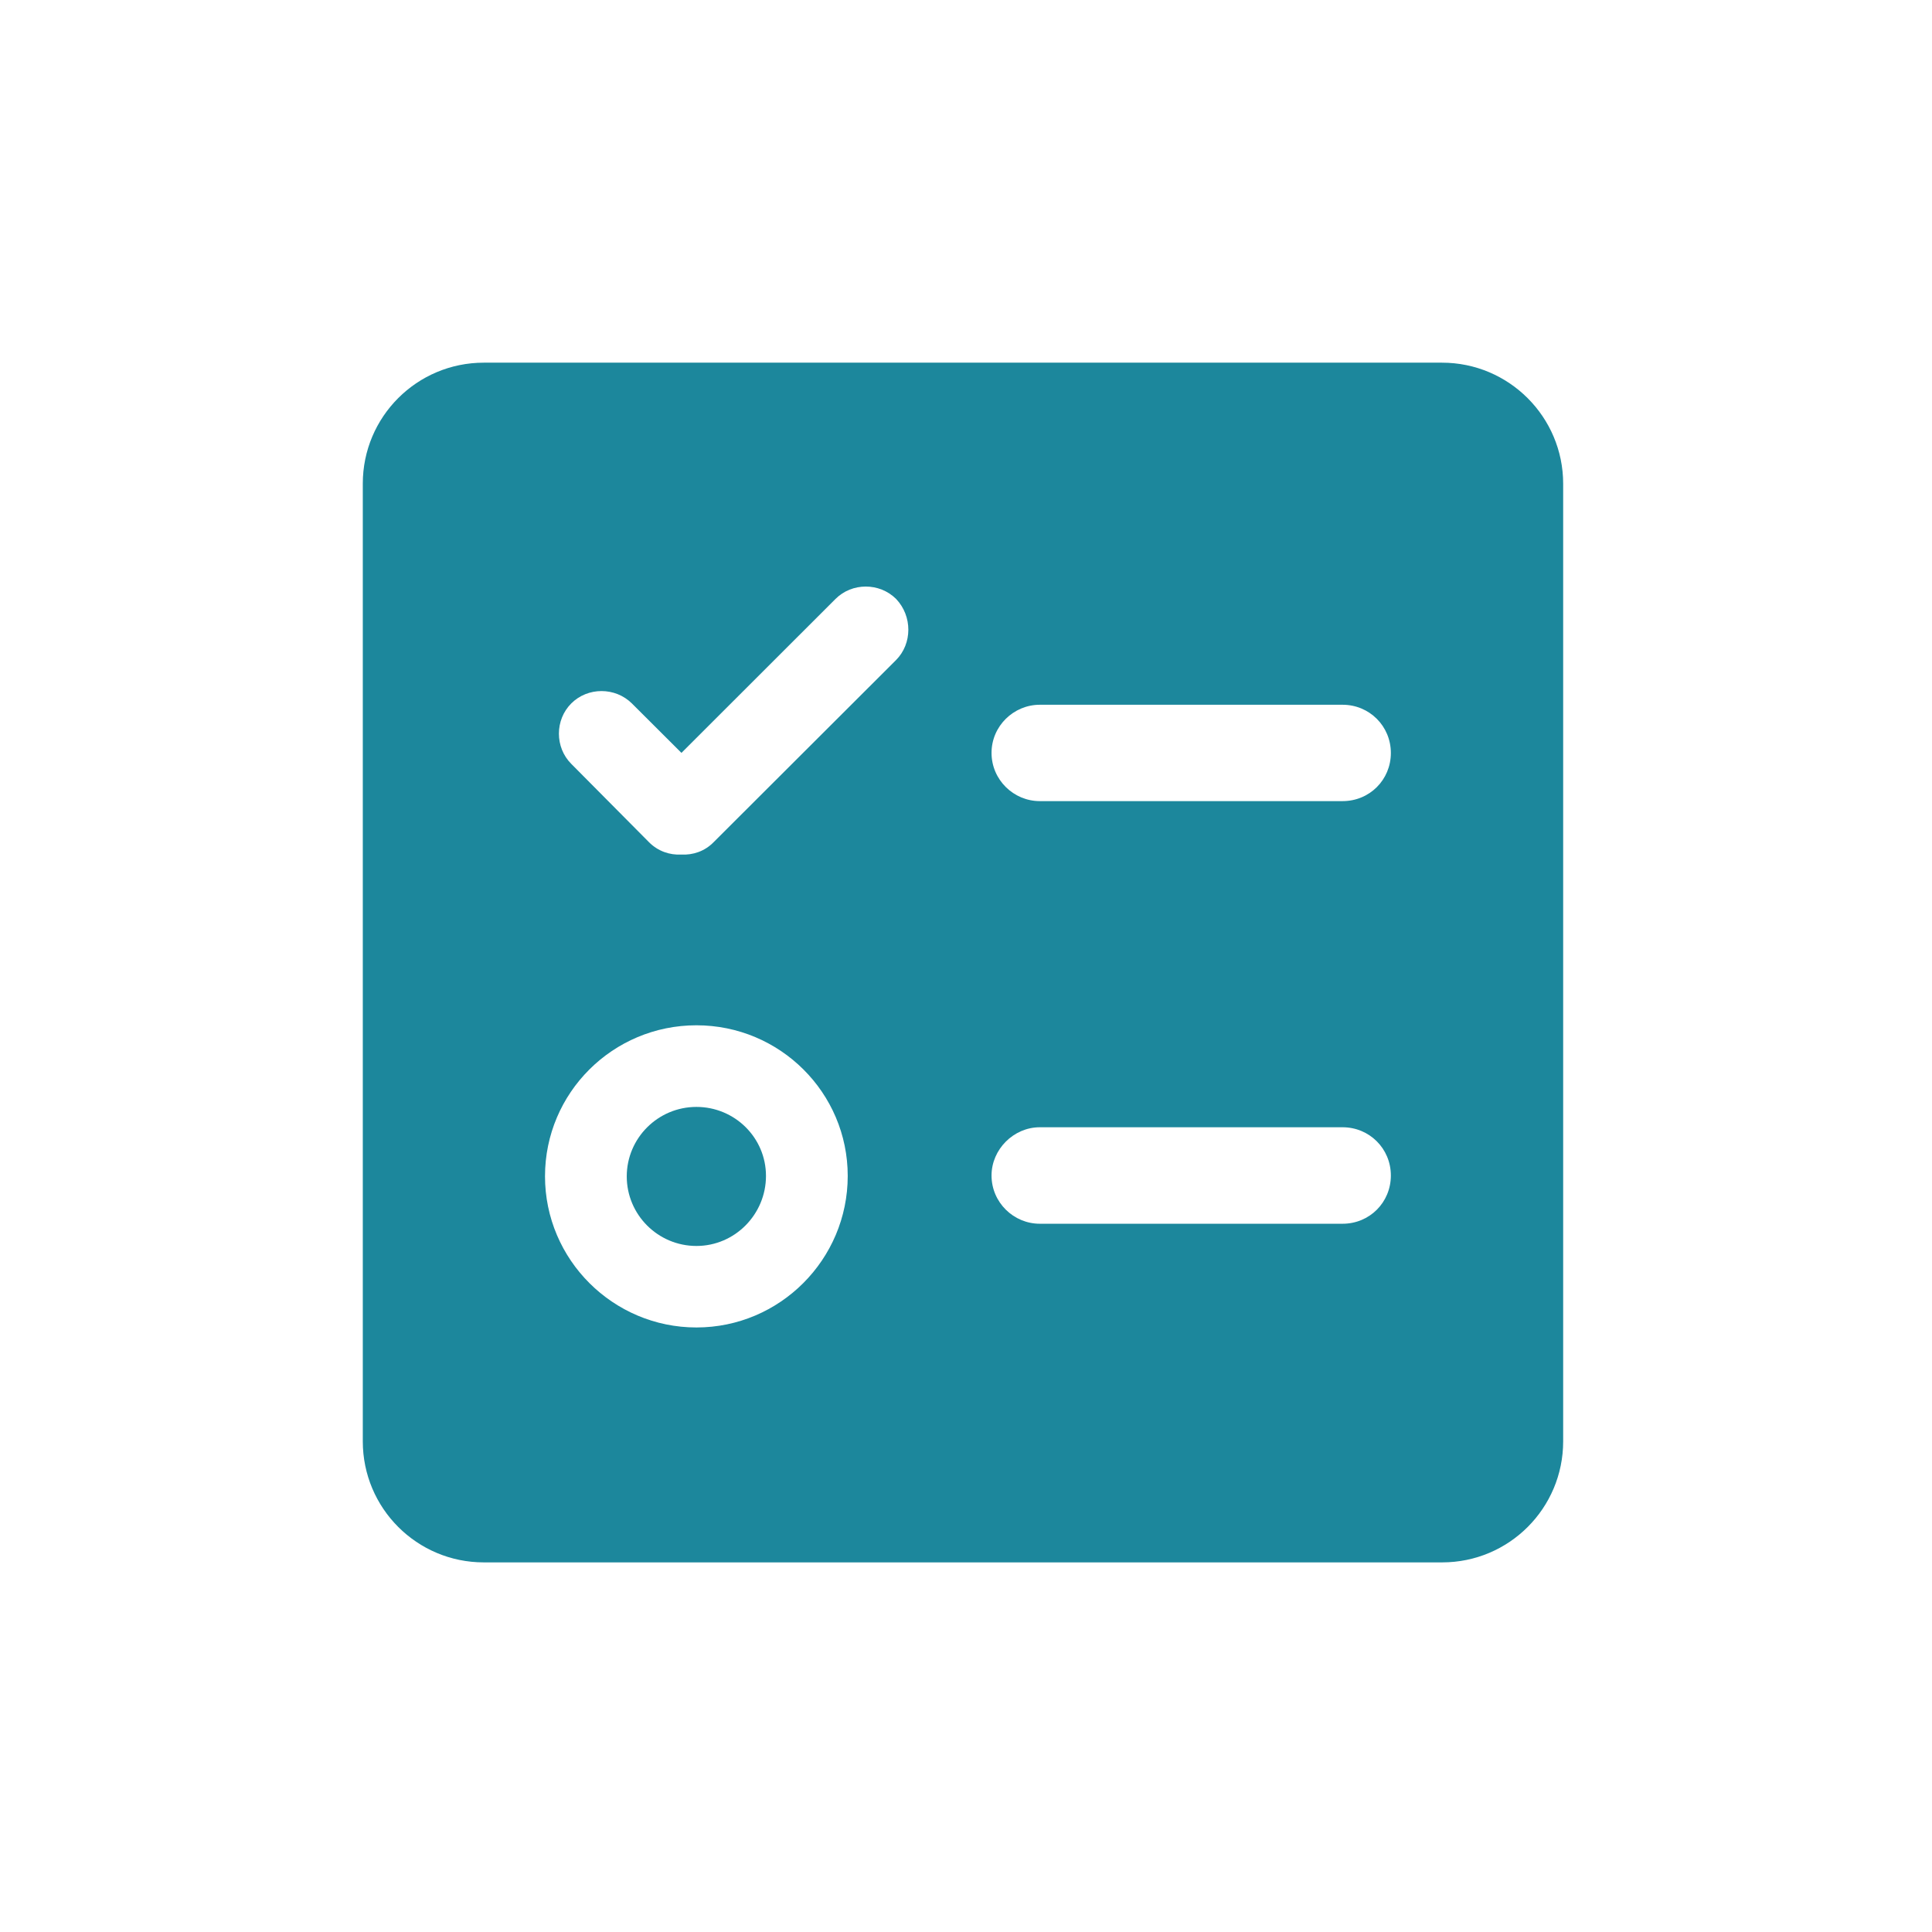 <svg width="32" height="32" viewBox="0 0 32 32" fill="none" xmlns="http://www.w3.org/2000/svg">
<path d="M23.884 6.007H8.013C6.906 6.007 6.009 6.903 6.009 8.011V23.873C6.009 24.981 6.906 25.878 8.013 25.878H23.887C24.994 25.878 25.891 24.981 25.891 23.873V8.013C25.891 6.906 24.992 6.007 23.884 6.007ZM11.535 21.987C10.155 21.987 9.027 20.864 9.027 19.483C9.027 18.101 10.15 16.982 11.535 16.982C12.92 16.982 14.041 18.101 14.041 19.477C14.041 20.859 12.918 21.987 11.535 21.987ZM14.84 10.934L11.819 13.95C11.673 14.099 11.478 14.165 11.284 14.154C11.094 14.165 10.898 14.099 10.75 13.95L9.462 12.652C9.189 12.379 9.189 11.924 9.462 11.651C9.735 11.378 10.19 11.378 10.466 11.651L11.287 12.47L13.839 9.92C14.112 9.647 14.567 9.647 14.842 9.92C15.113 10.204 15.113 10.661 14.84 10.934ZM22.238 20.269H17.222C16.789 20.269 16.423 19.916 16.423 19.47C16.423 19.037 16.789 18.671 17.222 18.671H22.238C22.681 18.671 23.037 19.024 23.037 19.47C23.037 19.916 22.684 20.269 22.238 20.269ZM22.238 13.269H17.222C16.789 13.269 16.423 12.916 16.423 12.47C16.423 12.026 16.789 11.673 17.222 11.673H22.238C22.681 11.673 23.037 12.026 23.037 12.472C23.037 12.916 22.684 13.269 22.238 13.269Z" fill="#1C879C"/>
<path d="M11.535 18.334C10.898 18.334 10.381 18.851 10.381 19.485C10.381 20.12 10.898 20.637 11.535 20.637C12.172 20.637 12.687 20.113 12.687 19.477C12.687 18.844 12.17 18.334 11.535 18.334Z" fill="#1C879C"/>
</svg>
